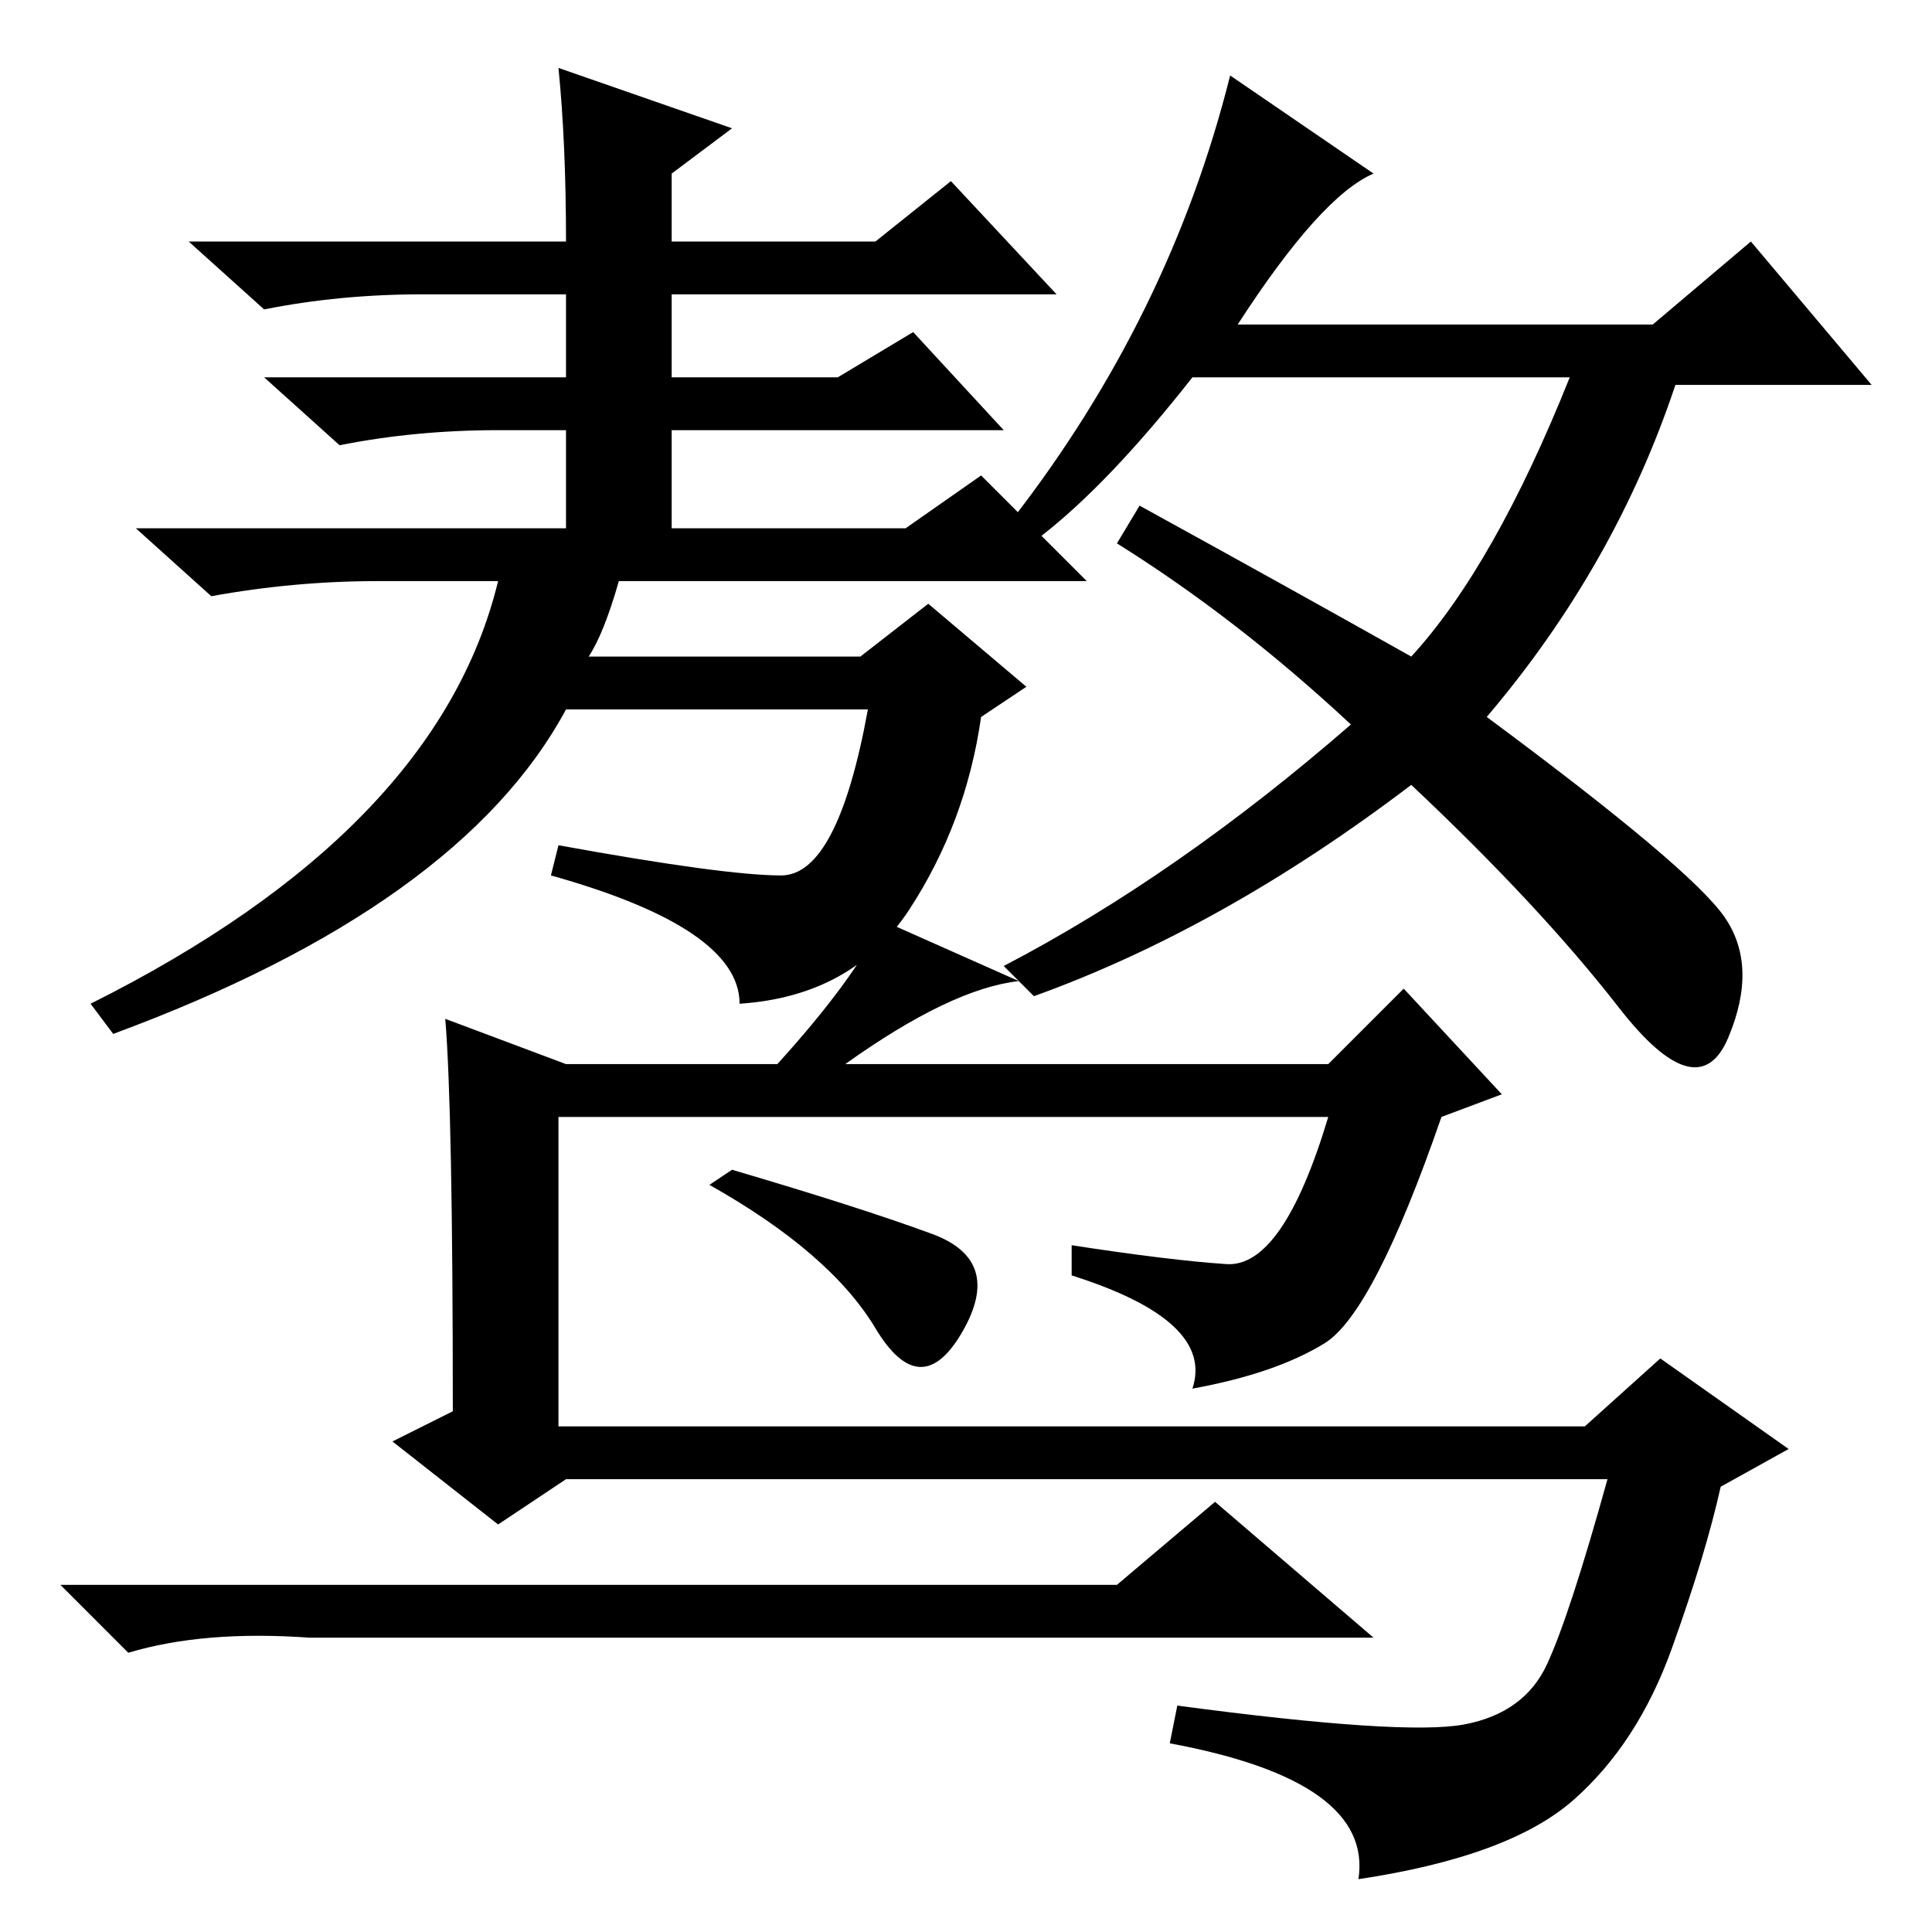 <?xml version="1.0" standalone="no"?>
<!DOCTYPE svg PUBLIC "-//W3C//DTD SVG 1.1//EN" "http://www.w3.org/Graphics/SVG/1.1/DTD/svg11.dtd" >
<svg xmlns="http://www.w3.org/2000/svg" xmlns:xlink="http://www.w3.org/1999/xlink" version="1.1" viewBox="0 -36 256 256">
  <g transform="matrix(1 0 0 -1 0 220)">
   <path fill="currentColor"
d="M164 213h55l13 11l16 -19h-26q-8 -24 -25 -44q27 -20 31.5 -26.5t0.5 -16t-14.5 4t-27.5 29.5q-25 -19 -50 -28l-4 4q23 12 46 32q-15 14 -31 24l3 5q20 -11 36 -20q11 12 21 37h-50q-11 -14 -20 -21l-4 2q21 27 29 59l19 -13q-7 -3 -18 -20zM74 247l23 -8l-8 -6v-9h27
l10 8l14 -15h-51v-11h22l10 6l12 -13h-44v-13h31l10 7l14 -14h-62q-2 -7 -4 -10h36l9 7l13 -11l-6 -4q-2 -14 -9.5 -25.5t-22.5 -12.5q0 10 -25 17l1 4q22 -4 29.5 -4t11.5 22h-40q-14 -26 -60 -43l-3 4q46 23 54 56h-16q-11 0 -22 -2l-10 9h57v13h-9q-11 0 -21 -2l-10 9h40
v11h-19q-11 0 -21 -2l-10 9h50q0 13 -1 23zM175.5 78q-6.5 -4 -17.5 -6q3 9 -16 15v4q13 -2 20.5 -2.5t13.5 19.5h-102v-41h136l10 9l17 -12l-9 -5q-2 -9 -6.5 -21.5t-13 -20t-28.5 -10.5q2 13 -25 18l1 5q30 -4 38 -2.5t11 8t8 24.5h-138l-9 -6l-14 11l8 4q0 40 -1 52
l16 -6h28q10 11 14 19l18 -8q-9 -1 -23 -11h64l10 10l13 -14l-8 -3q-9 -26 -15.5 -30zM148 46l13 11l21 -18h-141q-14 1 -24 -2l-9 9h140zM123.5 92.5q9.5 -3.5 4 -13t-11.5 0.5t-22 19l3 2q17 -5 26.5 -8.5z" />
  </g>

</svg>

